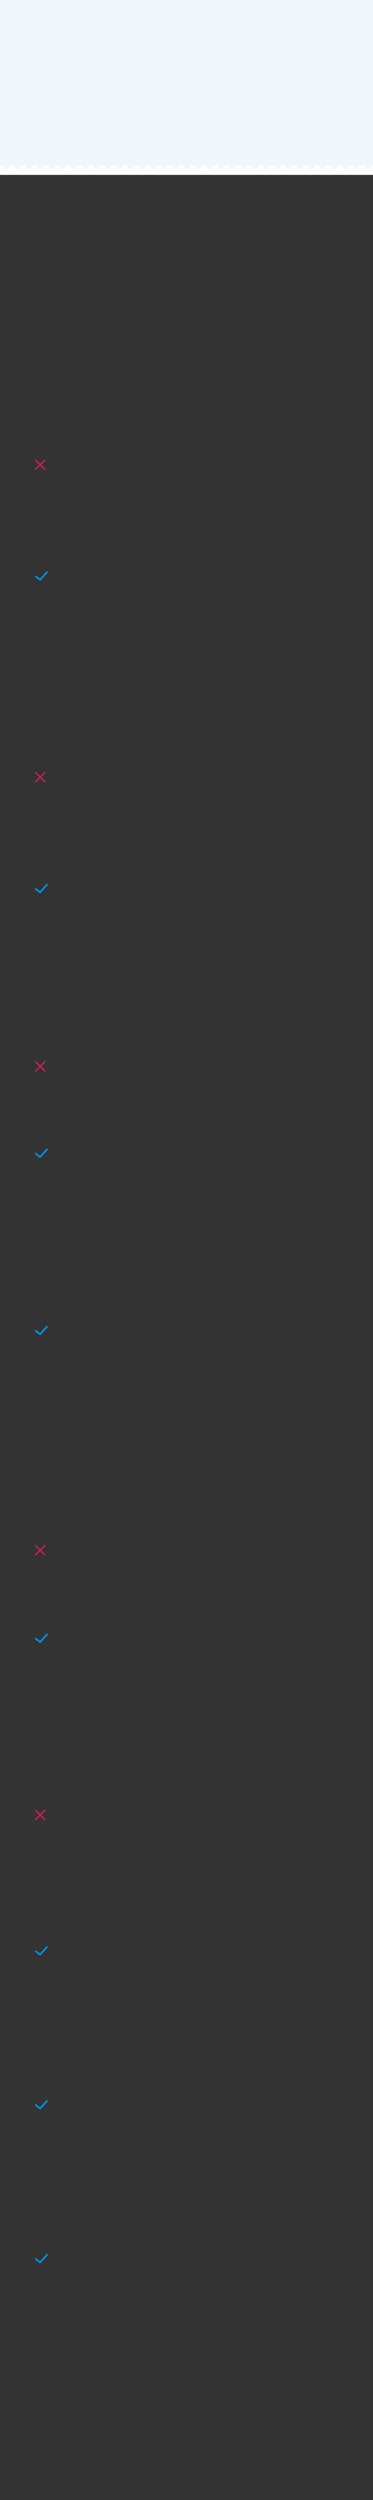 <?xml version="1.0" encoding="UTF-8"?>
<svg width="320px" height="2144px" viewBox="0 0 320 2144" version="1.1" xmlns="http://www.w3.org/2000/svg" xmlns:xlink="http://www.w3.org/1999/xlink">
    <rect x="0" y="0" width="320" height="2144" fill="#333333" stroke="none"/>
    <!-- Generator: Sketch 54.1 (76490) - https://sketchapp.com -->
    <title>7dieu_pre</title>
    <desc>Created with Sketch.</desc>
    <g id="7dieu_pre" stroke="none" stroke-width="1" fill="none" fill-rule="evenodd">
        <polygon id="Rectangle" fill="#F0F6FA" points="0 0 320 0 320 148 0 148"></polygon>
        <path d="M3.047,142 C3.016,142.167 3,142.34 3,142.519 C3,143.199 3.229,143.782 3.687,144.269 C4.144,144.756 4.684,145 5.306,145 C5.916,145 6.453,144.76 6.917,144.279 C7.38,143.798 7.612,143.212 7.612,142.519 C7.612,142.34 7.596,142.167 7.564,142 L12.747,142 C12.715,142.167 12.7,142.34 12.7,142.519 C12.7,143.199 12.928,143.782 13.386,144.269 C13.844,144.756 14.384,145 15.006,145 C15.616,145 16.153,144.76 16.616,144.279 C17.08,143.798 17.312,143.212 17.312,142.519 C17.312,142.34 17.296,142.167 17.264,142 L22.446,142 C22.415,142.167 22.399,142.34 22.399,142.519 C22.399,143.199 22.628,143.782 23.086,144.269 C23.543,144.756 24.083,145 24.705,145 C25.327,145 25.867,144.756 26.325,144.269 C26.783,143.782 27.011,143.199 27.011,142.519 C27.011,142.34 26.996,142.167 26.964,142 L32.146,142 C32.115,142.167 32.099,142.34 32.099,142.519 C32.099,143.199 32.328,143.782 32.785,144.269 C33.243,144.756 33.783,145 34.405,145 C35.015,145 35.552,144.76 36.016,144.279 C36.479,143.798 36.711,143.212 36.711,142.519 C36.711,142.34 36.695,142.167 36.663,142 L41.846,142 C41.814,142.167 41.798,142.34 41.798,142.519 C41.798,143.199 42.027,143.782 42.485,144.269 C42.943,144.756 43.483,145 44.105,145 C44.715,145 45.252,144.76 45.715,144.279 C46.179,143.798 46.411,143.212 46.411,142.519 C46.411,142.34 46.395,142.167 46.363,142 L51.545,142 C51.514,142.167 51.498,142.34 51.498,142.519 C51.498,143.199 51.727,143.782 52.185,144.269 C52.642,144.756 53.182,145 53.804,145 C54.426,145 54.966,144.756 55.424,144.269 C55.881,143.782 56.11,143.199 56.11,142.519 C56.11,142.34 56.095,142.167 56.063,142 L61.245,142 C61.213,142.167 61.198,142.34 61.198,142.519 C61.198,143.199 61.427,143.782 61.884,144.269 C62.342,144.756 62.882,145 63.504,145 C64.114,145 64.651,144.76 65.115,144.279 C65.578,143.798 65.81,143.212 65.81,142.519 C65.81,142.34 65.794,142.167 65.762,142 L70.945,142 C70.913,142.167 70.897,142.34 70.897,142.519 C70.897,143.199 71.126,143.782 71.584,144.269 C72.042,144.756 72.581,145 73.203,145 C73.814,145 74.351,144.76 74.814,144.279 C75.278,143.798 75.51,143.212 75.51,142.519 C75.51,142.34 75.494,142.167 75.462,142 L80.644,142 C80.613,142.167 80.597,142.34 80.597,142.519 C80.597,143.199 80.826,143.782 81.284,144.269 C81.741,144.756 82.281,145 82.903,145 C83.525,145 84.065,144.756 84.523,144.269 C84.98,143.782 85.209,143.199 85.209,142.519 C85.209,142.34 85.193,142.167 85.162,142 L90.344,142 C90.312,142.167 90.297,142.34 90.297,142.519 C90.297,143.199 90.525,143.782 90.983,144.269 C91.441,144.756 91.981,145 92.603,145 C93.213,145 93.75,144.76 94.213,144.279 C94.677,143.798 94.909,143.212 94.909,142.519 C94.909,142.34 94.893,142.167 94.861,142 L100.043,142 C100.012,142.167 99.996,142.34 99.996,142.519 C99.996,143.199 100.225,143.782 100.683,144.269 C101.14,144.756 101.68,145 102.302,145 C102.913,145 103.449,144.76 103.913,144.279 C104.377,143.798 104.608,143.212 104.608,142.519 C104.608,142.34 104.592,142.167 104.561,142 L109.743,142 C109.712,142.167 109.696,142.34 109.696,142.519 C109.696,143.199 109.925,143.782 110.382,144.269 C110.84,144.756 111.38,145 112.002,145 C112.624,145 113.164,144.756 113.621,144.269 C114.079,143.782 114.308,143.199 114.308,142.519 C114.308,142.34 114.292,142.167 114.261,142 L119.443,142 C119.411,142.167 119.395,142.34 119.395,142.519 C119.395,143.199 119.624,143.782 120.082,144.269 C120.54,144.756 121.08,145 121.702,145 C122.312,145 122.849,144.76 123.312,144.279 C123.776,143.798 124.008,143.212 124.008,142.519 C124.008,142.34 123.992,142.167 123.96,142 L129.142,142 C129.111,142.167 129.095,142.34 129.095,142.519 C129.095,143.199 129.324,143.782 129.782,144.269 C130.239,144.756 130.779,145 131.401,145 C132.011,145 132.548,144.76 133.012,144.279 C133.475,143.798 133.707,143.212 133.707,142.519 C133.707,142.34 133.691,142.167 133.659,142 L138.842,142 C138.81,142.167 138.795,142.34 138.795,142.519 C138.795,143.199 139.024,143.782 139.481,144.269 C139.939,144.756 140.479,145 141.101,145 C141.723,145 142.263,144.756 142.72,144.269 C143.178,143.782 143.407,143.199 143.407,142.519 C143.407,142.34 143.391,142.167 143.36,142 L148.542,142 C148.51,142.167 148.494,142.34 148.494,142.519 C148.494,143.199 148.723,143.782 149.181,144.269 C149.639,144.756 150.178,145 150.8,145 C151.411,145 151.948,144.76 152.411,144.279 C152.875,143.798 153.106,143.212 153.106,142.519 C153.106,142.34 153.091,142.167 153.059,142 L158.241,142 C158.21,142.167 158.194,142.34 158.194,142.519 C158.194,143.199 158.423,143.782 158.88,144.269 C159.338,144.756 159.878,145 160.5,145 C161.11,145 161.647,144.76 162.111,144.279 C162.574,143.798 162.806,143.212 162.806,142.519 C162.806,142.34 162.79,142.167 162.758,142 L167.941,142 C167.909,142.167 167.894,142.34 167.894,142.519 C167.894,143.199 168.122,143.782 168.58,144.269 C169.038,144.756 169.578,145 170.2,145 C170.822,145 171.361,144.756 171.819,144.269 C172.277,143.782 172.506,143.199 172.506,142.519 C172.506,142.34 172.49,142.167 172.458,142 L177.64,142 C177.609,142.167 177.593,142.34 177.593,142.519 C177.593,143.199 177.822,143.782 178.28,144.269 C178.737,144.756 179.277,145 179.899,145 C180.51,145 181.046,144.76 181.51,144.279 C181.974,143.798 182.205,143.212 182.205,142.519 C182.205,142.34 182.189,142.167 182.158,142 L187.34,142 C187.309,142.167 187.293,142.34 187.293,142.519 C187.293,143.199 187.522,143.782 187.979,144.269 C188.437,144.756 188.977,145 189.599,145 C190.209,145 190.746,144.76 191.21,144.279 C191.673,143.798 191.905,143.212 191.905,142.519 C191.905,142.34 191.889,142.167 191.857,142 L197.04,142 C197.008,142.167 196.992,142.34 196.992,142.519 C196.992,143.199 197.221,143.782 197.679,144.269 C198.137,144.756 198.676,145 199.298,145 C199.92,145 200.46,144.756 200.918,144.269 C201.376,143.782 201.605,143.199 201.605,142.519 C201.605,142.34 201.589,142.167 201.557,142 L206.739,142 C206.708,142.167 206.692,142.34 206.692,142.519 C206.692,143.199 206.921,143.782 207.379,144.269 C207.836,144.756 208.376,145 208.998,145 C209.608,145 210.145,144.76 210.609,144.279 C211.072,143.798 211.304,143.212 211.304,142.519 C211.304,142.34 211.288,142.167 211.256,142 L216.439,142 C216.407,142.167 216.392,142.34 216.392,142.519 C216.392,143.199 216.62,143.782 217.078,144.269 C217.536,144.756 218.076,145 218.698,145 C219.308,145 219.845,144.76 220.308,144.279 C220.772,143.798 221.004,143.212 221.004,142.519 C221.004,142.34 220.988,142.167 220.956,142 L226.138,142 C226.107,142.167 226.091,142.34 226.091,142.519 C226.091,143.199 226.32,143.782 226.778,144.269 C227.236,144.756 227.775,145 228.397,145 C229.019,145 229.559,144.756 230.017,144.269 C230.475,143.782 230.703,143.199 230.703,142.519 C230.703,142.34 230.688,142.167 230.656,142 L235.838,142 C235.807,142.167 235.791,142.34 235.791,142.519 C235.791,143.199 236.02,143.782 236.477,144.269 C236.935,144.756 237.475,145 238.097,145 C238.707,145 239.244,144.76 239.708,144.279 C240.171,143.798 240.403,143.212 240.403,142.519 C240.403,142.34 240.387,142.167 240.355,142 L245.538,142 C245.506,142.167 245.49,142.34 245.49,142.519 C245.49,143.199 245.719,143.782 246.177,144.269 C246.635,144.756 247.175,145 247.797,145 C248.407,145 248.944,144.76 249.407,144.279 C249.871,143.798 250.103,143.212 250.103,142.519 C250.103,142.34 250.087,142.167 250.055,142 L255.237,142 C255.206,142.167 255.19,142.34 255.19,142.519 C255.19,143.199 255.419,143.782 255.877,144.269 C256.334,144.756 256.874,145 257.496,145 C258.118,145 258.658,144.756 259.116,144.269 C259.573,143.782 259.802,143.199 259.802,142.519 C259.802,142.34 259.787,142.167 259.755,142 L264.937,142 C264.905,142.167 264.89,142.34 264.89,142.519 C264.89,143.199 265.119,143.782 265.576,144.269 C266.034,144.756 266.574,145 267.196,145 C267.806,145 268.343,144.76 268.807,144.279 C269.27,143.798 269.502,143.212 269.502,142.519 C269.502,142.34 269.486,142.167 269.454,142 L274.637,142 C274.605,142.167 274.589,142.34 274.589,142.519 C274.589,143.199 274.818,143.782 275.276,144.269 C275.734,144.756 276.273,145 276.895,145 C277.506,145 278.043,144.76 278.506,144.279 C278.97,143.798 279.202,143.212 279.202,142.519 C279.202,142.34 279.186,142.167 279.154,142 L284.336,142 C284.305,142.167 284.289,142.34 284.289,142.519 C284.289,143.199 284.518,143.782 284.976,144.269 C285.433,144.756 285.973,145 286.595,145 C287.217,145 287.757,144.756 288.215,144.269 C288.672,143.782 288.901,143.199 288.901,142.519 C288.901,142.34 288.885,142.167 288.854,142 L294.036,142 C294.004,142.167 293.989,142.34 293.989,142.519 C293.989,143.199 294.217,143.782 294.675,144.269 C295.133,144.756 295.673,145 296.295,145 C296.905,145 297.442,144.76 297.905,144.279 C298.369,143.798 298.601,143.212 298.601,142.519 C298.601,142.34 298.585,142.167 298.553,142 L303.735,142 C303.704,142.167 303.688,142.34 303.688,142.519 C303.688,143.199 303.917,143.782 304.375,144.269 C304.832,144.756 305.372,145 305.994,145 C306.605,145 307.141,144.76 307.605,144.279 C308.069,143.798 308.3,143.212 308.3,142.519 C308.3,142.34 308.284,142.167 308.253,142 L313.435,142 C313.404,142.167 313.388,142.34 313.388,142.519 C313.388,143.199 313.617,143.782 314.074,144.269 C314.532,144.756 315.072,145 315.694,145 C316.316,145 316.856,144.756 317.313,144.269 C317.771,143.782 318,143.199 318,142.519 C318,142.34 317.984,142.167 317.953,142 L320,142 L320,150 L0,150 L0,142 L3.047,142 Z" id="Rectangle-2" fill="#FFFFFF"></path>
        <path d="M40.815,1670.211 L34.948,1676.756 C34.804,1676.917 34.602,1677 34.4,1677 C34.239,1677 34.077,1676.948 33.942,1676.841 L30.275,1673.932 C29.959,1673.681 29.908,1673.224 30.161,1672.91 C30.413,1672.596 30.875,1672.545 31.191,1672.796 L34.314,1675.273 L39.719,1669.244 C39.987,1668.944 40.451,1668.917 40.754,1669.184 C41.056,1669.451 41.084,1669.911 40.815,1670.211 Z" id="Path" fill="#0091EA"></path>
        <path d="M40.815,1802.211 L34.948,1808.756 C34.804,1808.917 34.602,1809 34.4,1809 C34.239,1809 34.077,1808.948 33.942,1808.841 L30.275,1805.932 C29.959,1805.681 29.908,1805.224 30.161,1804.91 C30.413,1804.596 30.875,1804.545 31.191,1804.796 L34.314,1807.273 L39.719,1801.244 C39.987,1800.944 40.451,1800.917 40.754,1801.184 C41.056,1801.451 41.084,1801.911 40.815,1802.211 Z" id="Path" fill="#0091EA"></path>
        <path d="M40.815,1934.211 L34.948,1940.756 C34.804,1940.917 34.602,1941 34.4,1941 C34.239,1941 34.077,1940.948 33.942,1940.841 L30.275,1937.932 C29.959,1937.681 29.908,1937.224 30.161,1936.91 C30.413,1936.596 30.875,1936.545 31.191,1936.796 L34.314,1939.273 L39.719,1933.244 C39.987,1932.944 40.451,1932.917 40.754,1933.184 C41.056,1933.451 41.084,1933.911 40.815,1934.211 Z" id="Path" fill="#0091EA"></path>
        <path d="M38.837,1552.17 C38.619,1551.953 38.267,1551.953 38.049,1552.17 L34.503,1555.713 L30.958,1552.17 C30.744,1551.949 30.391,1551.943 30.17,1552.156 C29.949,1552.37 29.943,1552.722 30.156,1552.943 C30.161,1552.948 30.165,1552.953 30.17,1552.957 L33.716,1556.5 L30.17,1560.043 C29.949,1560.256 29.943,1560.609 30.156,1560.83 C30.37,1561.051 30.723,1561.057 30.944,1560.844 C30.949,1560.839 30.953,1560.835 30.958,1560.83 L34.503,1557.287 L38.049,1560.83 C38.27,1561.044 38.623,1561.037 38.837,1560.816 C39.045,1560.601 39.045,1560.259 38.837,1560.043 L35.291,1556.5 L38.837,1552.957 C39.054,1552.74 39.054,1552.387 38.837,1552.17 L38.837,1552.17 Z" id="Path" fill="#D81B60" fill-rule="nonzero"></path>
        <path d="M38.837,662.17 C38.619,661.953 38.267,661.953 38.049,662.17 L34.503,665.713 L30.958,662.17 C30.744,661.949 30.391,661.943 30.17,662.156 C29.949,662.37 29.943,662.722 30.156,662.943 C30.161,662.948 30.165,662.953 30.17,662.957 L33.716,666.5 L30.17,670.043 C29.949,670.256 29.943,670.609 30.156,670.83 C30.37,671.051 30.723,671.057 30.944,670.844 C30.949,670.839 30.953,670.835 30.958,670.83 L34.503,667.287 L38.049,670.83 C38.27,671.044 38.623,671.037 38.837,670.816 C39.045,670.601 39.045,670.259 38.837,670.043 L35.291,666.5 L38.837,662.957 C39.054,662.74 39.054,662.387 38.837,662.17 L38.837,662.17 Z" id="Path" fill="#D81B60" fill-rule="nonzero"></path>
        <path d="M40.815,1402.211 L34.948,1408.756 C34.804,1408.917 34.602,1409 34.4,1409 C34.239,1409 34.077,1408.948 33.942,1408.841 L30.275,1405.932 C29.959,1405.681 29.908,1405.224 30.161,1404.91 C30.413,1404.596 30.875,1404.545 31.191,1404.796 L34.314,1407.273 L39.719,1401.244 C39.987,1400.944 40.451,1400.917 40.754,1401.184 C41.056,1401.451 41.084,1401.911 40.815,1402.211 Z" id="Path" fill="#0091EA"></path>
        <path d="M38.837,394.17 C38.619,393.953 38.267,393.953 38.049,394.17 L34.503,397.713 L30.958,394.17 C30.744,393.949 30.391,393.943 30.17,394.156 C29.949,394.37 29.943,394.722 30.156,394.943 C30.161,394.948 30.165,394.953 30.17,394.957 L33.716,398.5 L30.17,402.043 C29.949,402.256 29.943,402.609 30.156,402.83 C30.37,403.051 30.723,403.057 30.944,402.844 C30.949,402.839 30.953,402.835 30.958,402.83 L34.503,399.287 L38.049,402.83 C38.27,403.044 38.623,403.037 38.837,402.816 C39.045,402.601 39.045,402.259 38.837,402.043 L35.291,398.5 L38.837,394.957 C39.054,394.74 39.054,394.387 38.837,394.17 L38.837,394.17 Z" id="Path" fill="#D81B60" fill-rule="nonzero"></path>
        <path d="M40.815,491.211 L34.948,497.756 C34.804,497.917 34.602,498 34.4,498 C34.239,498 34.077,497.948 33.942,497.841 L30.275,494.932 C29.959,494.681 29.908,494.224 30.161,493.91 C30.413,493.596 30.875,493.545 31.191,493.796 L34.314,496.273 L39.719,490.244 C39.987,489.944 40.451,489.917 40.754,490.184 C41.056,490.451 41.084,490.911 40.815,491.211 Z" id="Path" fill="#0091EA"></path>
        <path d="M40.815,759.211 L34.948,765.756 C34.804,765.917 34.602,766 34.4,766 C34.239,766 34.077,765.948 33.942,765.841 L30.275,762.932 C29.959,762.681 29.908,762.224 30.161,761.91 C30.413,761.596 30.875,761.545 31.191,761.796 L34.314,764.273 L39.719,758.244 C39.987,757.944 40.451,757.917 40.754,758.184 C41.056,758.451 41.084,758.911 40.815,759.211 Z" id="Path" fill="#0091EA"></path>
        <path d="M38.837,910.17 C38.619,909.953 38.267,909.953 38.049,910.17 L34.503,913.713 L30.958,910.17 C30.744,909.949 30.391,909.943 30.17,910.156 C29.949,910.37 29.943,910.722 30.156,910.943 C30.161,910.948 30.165,910.953 30.17,910.957 L33.716,914.5 L30.17,918.043 C29.949,918.256 29.943,918.609 30.156,918.83 C30.37,919.051 30.723,919.057 30.944,918.844 C30.949,918.839 30.953,918.835 30.958,918.83 L34.503,915.287 L38.049,918.83 C38.27,919.044 38.623,919.037 38.837,918.816 C39.045,918.601 39.045,918.259 38.837,918.043 L35.291,914.5 L38.837,910.957 C39.054,910.74 39.054,910.387 38.837,910.17 L38.837,910.17 Z" id="Path" fill="#D81B60" fill-rule="nonzero"></path>
        <path d="M38.837,1325.17 C38.619,1324.953 38.267,1324.953 38.049,1325.17 L34.503,1328.713 L30.958,1325.17 C30.744,1324.949 30.391,1324.943 30.17,1325.156 C29.949,1325.37 29.943,1325.722 30.156,1325.943 C30.161,1325.948 30.165,1325.953 30.17,1325.957 L33.716,1329.5 L30.17,1333.043 C29.949,1333.256 29.943,1333.609 30.156,1333.83 C30.37,1334.051 30.723,1334.057 30.944,1333.844 C30.949,1333.839 30.953,1333.835 30.958,1333.83 L34.503,1330.287 L38.049,1333.83 C38.27,1334.044 38.623,1334.037 38.837,1333.816 C39.045,1333.601 39.045,1333.259 38.837,1333.043 L35.291,1329.5 L38.837,1325.957 C39.054,1325.74 39.054,1325.387 38.837,1325.17 L38.837,1325.17 Z" id="Path" fill="#D81B60" fill-rule="nonzero"></path>
        <path d="M40.815,986.211 L34.948,992.756 C34.804,992.917 34.602,993 34.4,993 C34.239,993 34.077,992.948 33.942,992.841 L30.275,989.932 C29.959,989.681 29.908,989.224 30.161,988.91 C30.413,988.596 30.875,988.545 31.191,988.796 L34.314,991.273 L39.719,985.244 C39.987,984.944 40.451,984.917 40.754,985.184 C41.056,985.451 41.084,985.911 40.815,986.211 Z" id="Path" fill="#0091EA"></path>
        <path d="M40.815,1138.211 L34.948,1144.756 C34.804,1144.917 34.602,1145 34.4,1145 C34.239,1145 34.077,1144.948 33.942,1144.841 L30.275,1141.932 C29.959,1141.681 29.908,1141.224 30.161,1140.91 C30.413,1140.596 30.875,1140.545 31.191,1140.796 L34.314,1143.273 L39.719,1137.244 C39.987,1136.944 40.451,1136.917 40.754,1137.184 C41.056,1137.451 41.084,1137.911 40.815,1138.211 Z" id="Path" fill="#0091EA"></path>
    </g>
</svg>